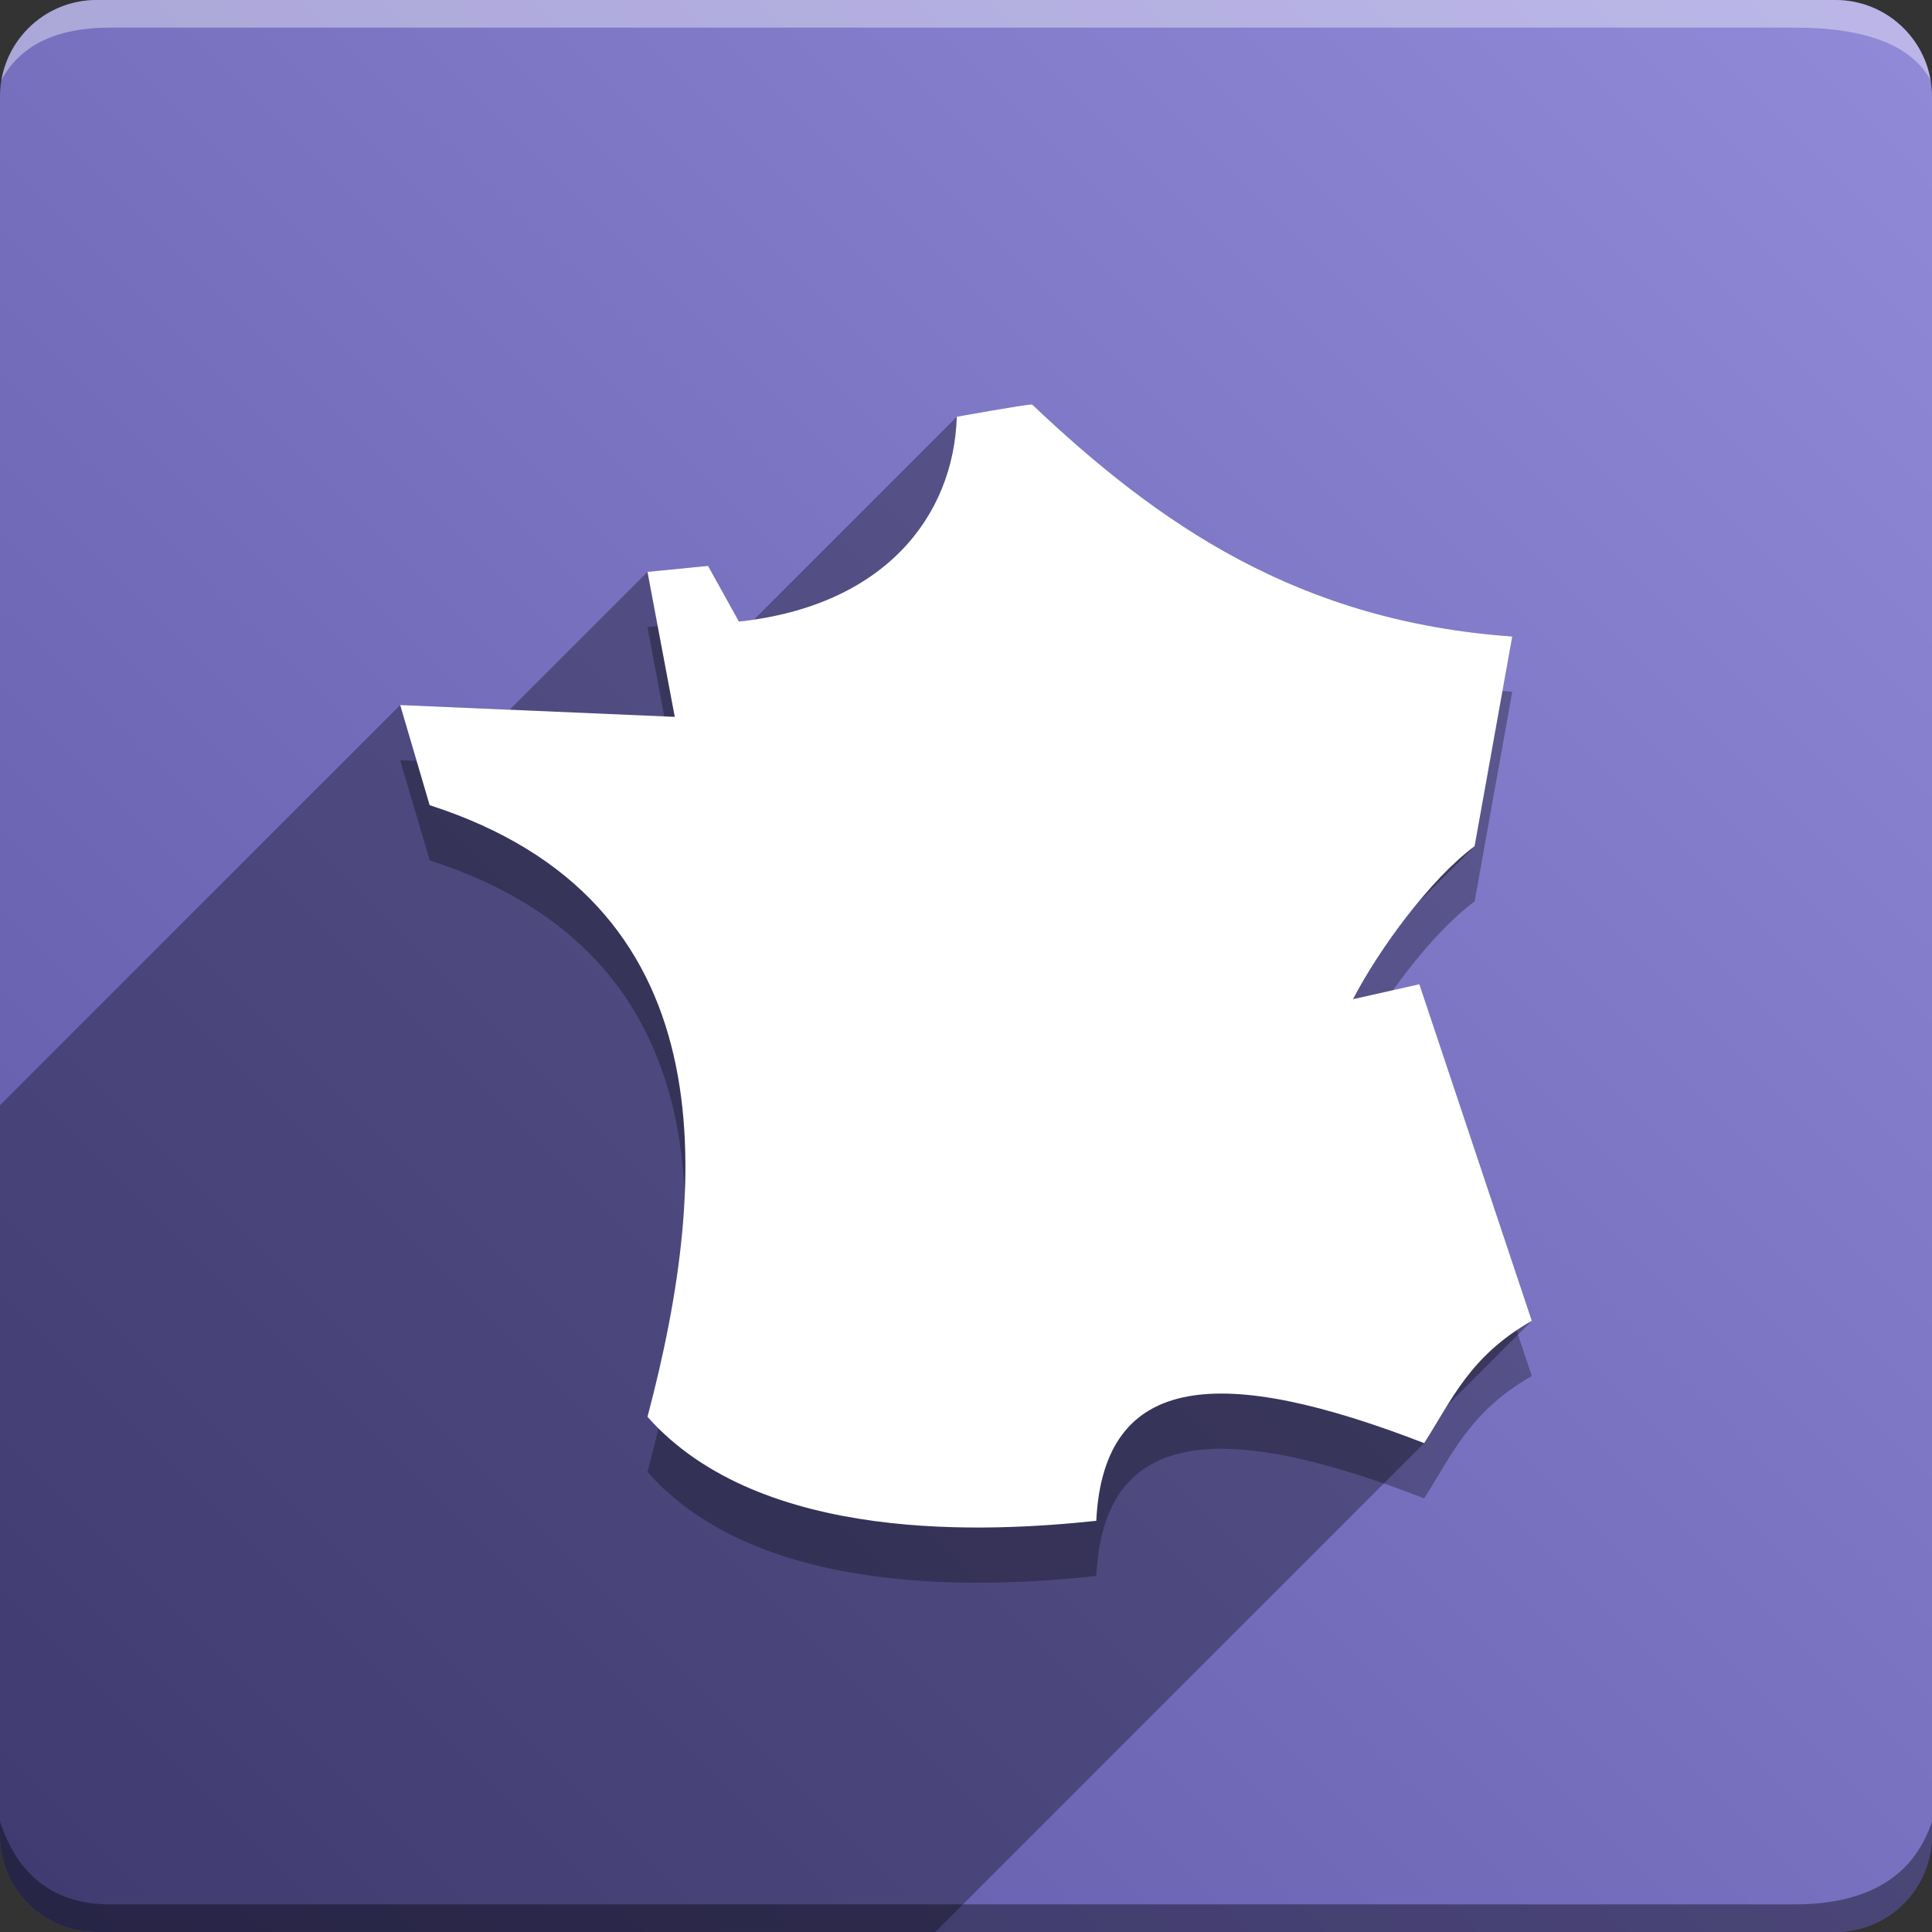 <svg version="1.1" xmlns="http://www.w3.org/2000/svg" xmlns:xlink="http://www.w3.org/1999/xlink" width="70" height="70" viewBox="0,0,70,70" odoo-icon:version="1.0" xmlns:odoo-icon="https://ivantodorovich.github.io/odoo-icon" odoo-icon:size="70" odoo-icon:icon-size="0.58" odoo-icon:icon-color="#FFFFFF" odoo-icon:icon-flat-shadow-angle="135" odoo-icon:background-color="#5e57a6" odoo-icon:background-gradient="0.2" odoo-icon:box-radius="3.5" odoo-icon:odoo-version="14.0"><rect x="0" y="0" width="70" height="70" fill="#333333" stroke="none"/><defs><linearGradient x1="70" y1="0" x2="0" y2="70" gradientUnits="userSpaceOnUse" id="color-1"><stop offset="0" stop-color="#918ad9"/><stop offset="1" stop-color="#5e57a6"/></linearGradient></defs><g fill="none" fill-rule="nonzero" stroke="none" stroke-width="1" stroke-linecap="butt" stroke-linejoin="miter" stroke-miterlimit="10" stroke-dasharray="" stroke-dashoffset="0" font-family="none" font-weight="none" font-size="none" text-anchor="none" style="mix-blend-mode: normal"><path d="M3.5,70c-1.933,0 -3.5,-1.567 -3.5,-3.5v-63c0,-1.933 1.567,-3.5 3.5,-3.5h63c1.933,0 3.5,1.567 3.5,3.5v63c0,1.933 -1.567,3.5 -3.5,3.5z" id="box" fill="url(#color-1)"/><path d="M65,1h-61c-1.95,0 -3.267,0.634 -3.949,1.902c0.284,-1.648 1.72,-2.902 3.449,-2.902h63c1.73,0 3.166,1.255 3.449,2.904c-0.698,-1.269 -2.348,-1.904 -4.949,-1.904z" id="topBoxShadow" fill="#ffffff" opacity="0.383"/><path d="M4,69h61c2.667,0 4.333,-1 5,-3v0.5c0,1.933 -1.567,3.5 -3.5,3.5h-63c-1.933,0 -3.5,-1.567 -3.5,-3.5c0,-0.161 0,-0.328 0,-0.5c0.667,2 2,3 4,3z" id="bottomBoxShadow" fill="#000000" opacity="0.383"/><path d="M37.395,16.655c-0.28,0 -2.728,0.445 -2.728,0.445c-0.114,3.638 -2.658,6.861 -7.894,7.42l-1.119,-2.017l-2.194,0.217l0.988,5.253l-9.948,-0.428l1.067,3.628c10.717,3.453 10.228,13.332 7.893,22.161c4.109,4.634 12.396,4.179 16.26,3.768c0.271,-5.437 4.581,-5.639 11.881,-2.815c0.988,-1.539 1.644,-3.147 3.899,-4.432l-4.074,-12.195l-2.404,0.542c0.961,-1.845 2.815,-4.362 4.406,-5.543l1.364,-7.597c-7.746,-0.551 -12.799,-4.053 -17.397,-8.407z" id="shadow" fill="#000000" opacity="0.3"/><path d="M53.428,30.659l-2.114,2.114c-0.911,1.114 -1.745,2.38 -2.292,3.428l2.404,-0.542l4.074,12.195l-3.061,3.061c-0.283,0.456 -0.546,0.916 -0.838,1.371l-17.713,17.713h-30.388c-1.933,0 -3.5,-1.567 -3.5,-3.5l0,-26.455l14.5,-14.5l3.965,0.171l4.995,-4.995l2.194,-0.217l1.119,2.017c0.184,-0.02 0.365,-0.043 0.543,-0.069l7.351,-7.351c0,0 2.445,-0.444 2.727,-0.445l0,-0c4.598,4.354 9.651,7.857 17.397,8.407z" id="flatShadow" fill="#000000" opacity="0.324"/><path d="M37.395,14.655c-0.28,0 -2.728,0.445 -2.728,0.445c-0.114,3.638 -2.658,6.861 -7.894,7.42l-1.119,-2.017l-2.194,0.217l0.988,5.253l-9.948,-0.428l1.067,3.628c10.717,3.453 10.228,13.332 7.893,22.161c4.109,4.634 12.396,4.179 16.26,3.768c0.271,-5.437 4.581,-5.639 11.881,-2.815c0.988,-1.539 1.644,-3.147 3.899,-4.432l-4.074,-12.195l-2.404,0.542c0.961,-1.845 2.815,-4.362 4.406,-5.543l1.364,-7.597c-7.746,-0.551 -12.799,-4.053 -17.397,-8.407z" id="icon" fill="#ffffff"/></g></svg>